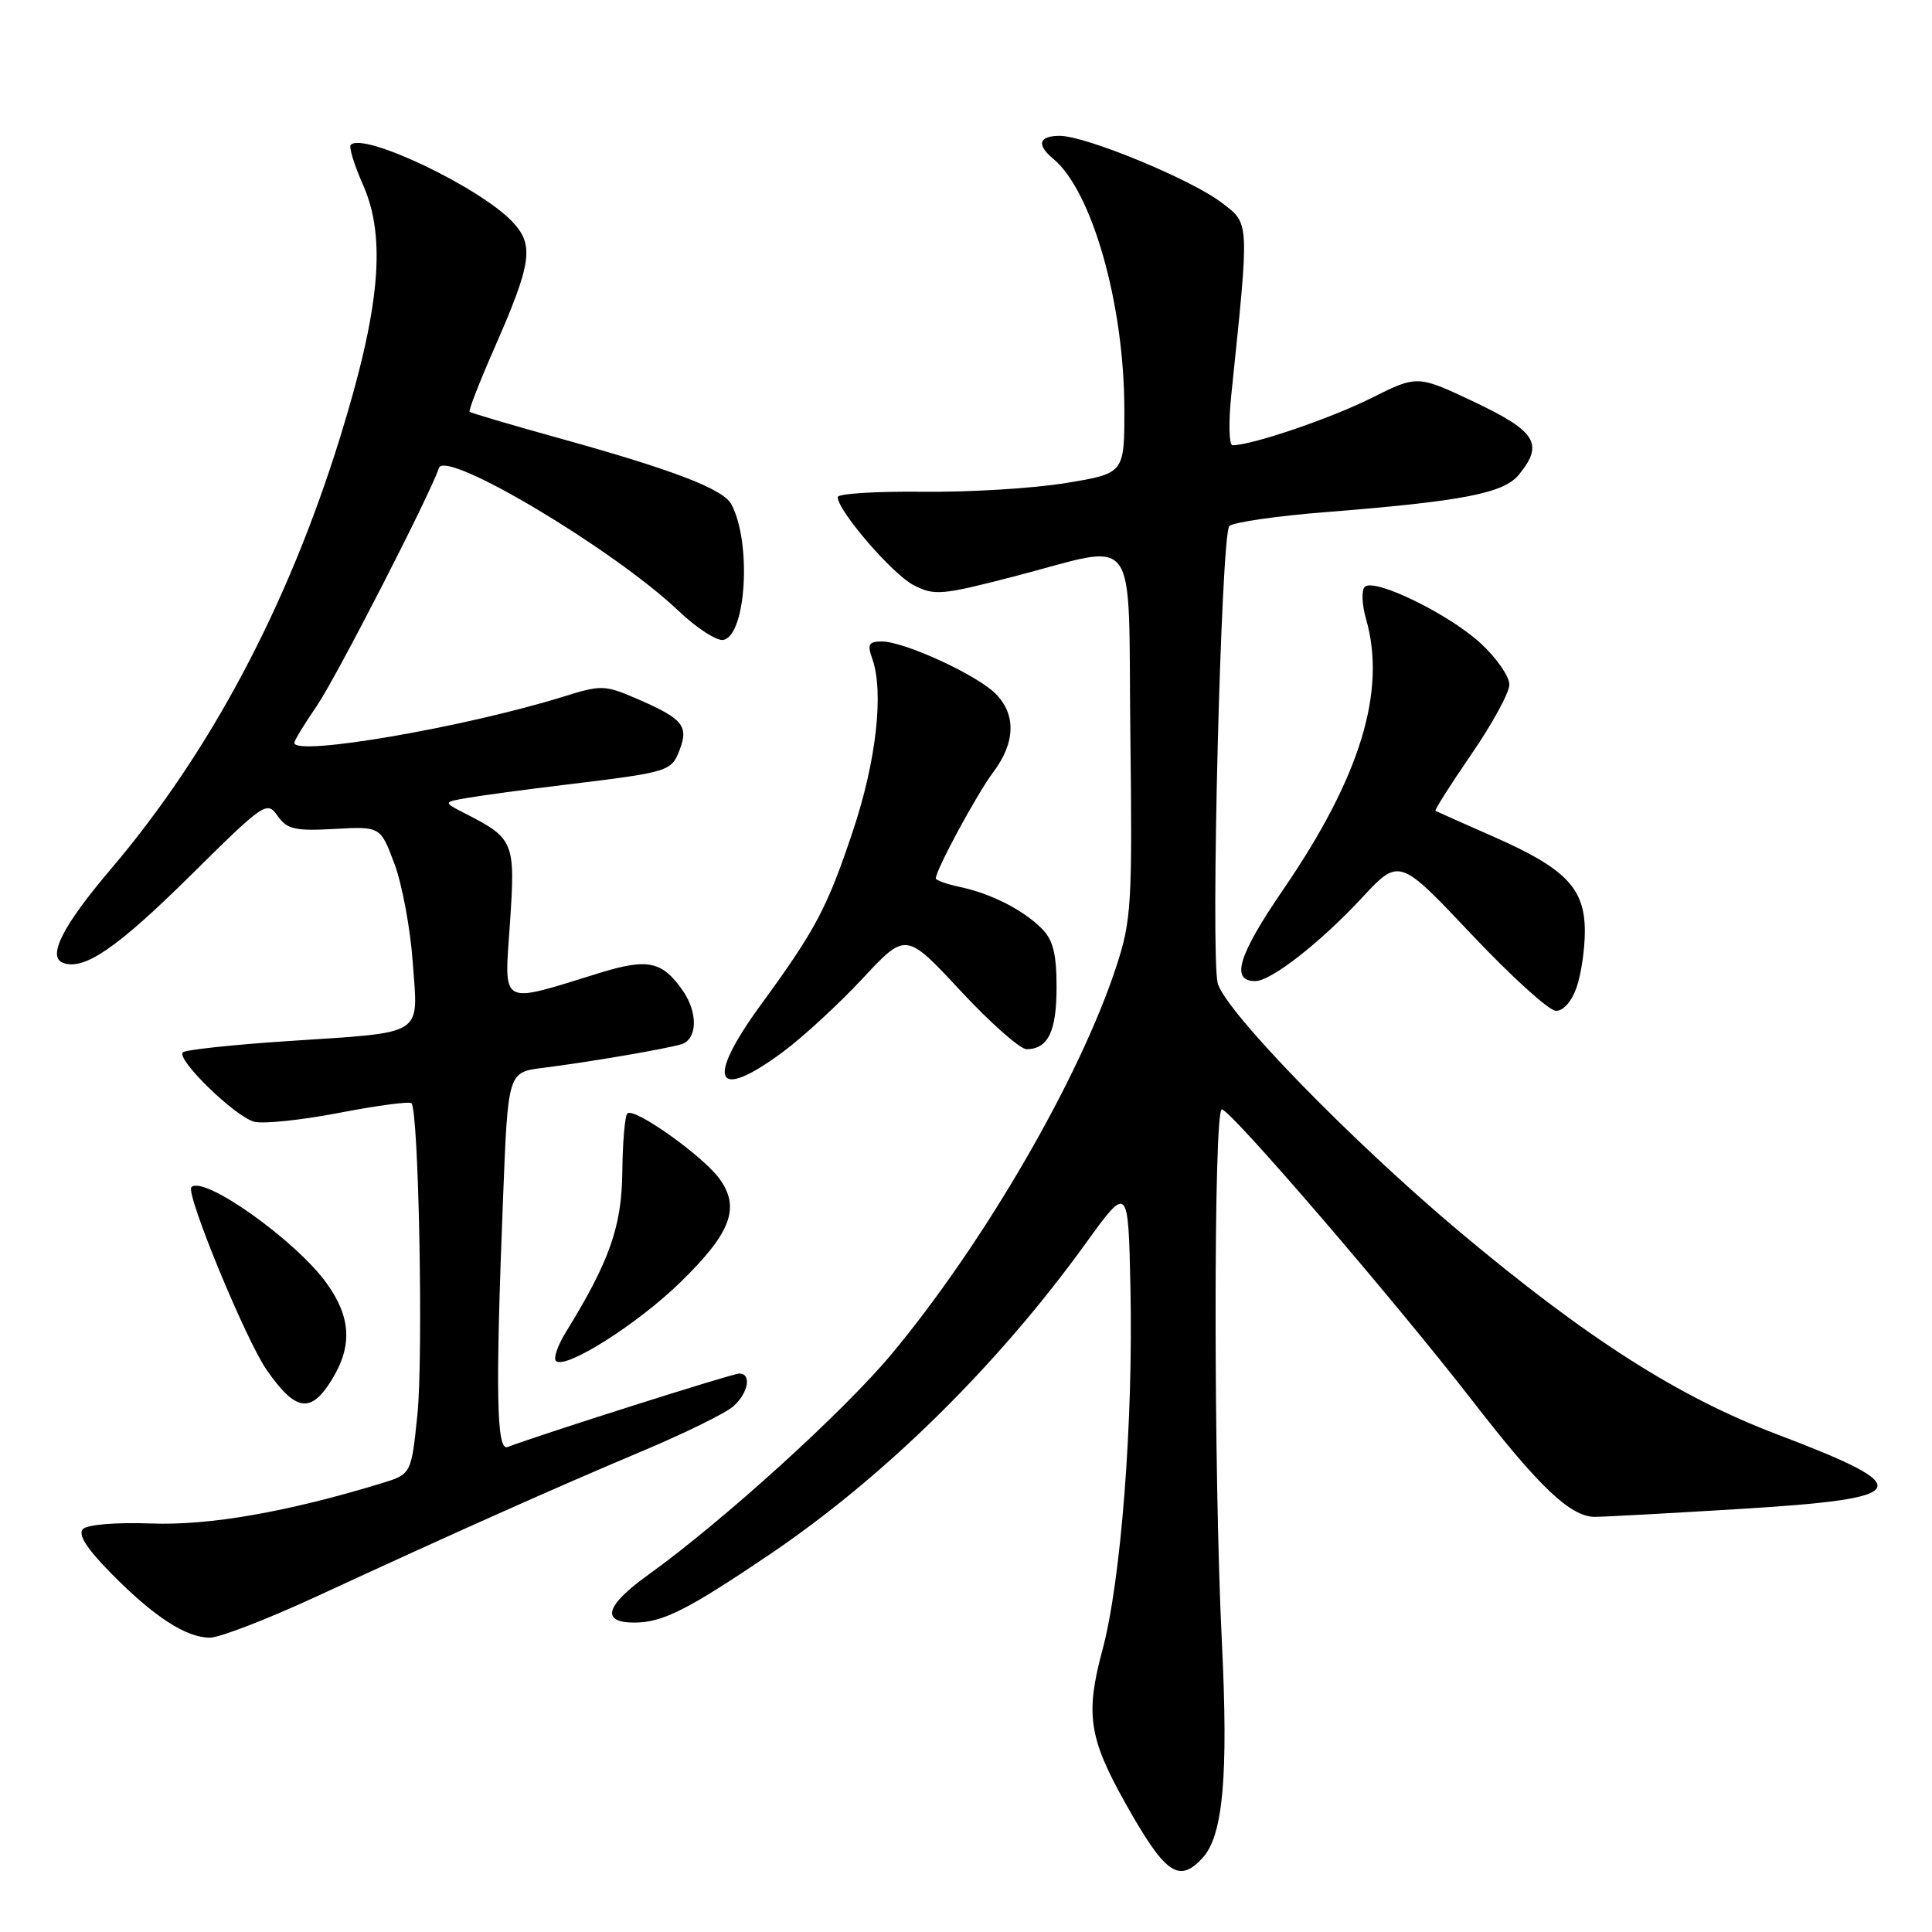 <?xml version="1.0" encoding="UTF-8" standalone="no"?>
<!DOCTYPE svg PUBLIC "-//W3C//DTD SVG 1.1//EN" "http://www.w3.org/Graphics/SVG/1.1/DTD/svg11.dtd" >
<svg xmlns="http://www.w3.org/2000/svg" xmlns:xlink="http://www.w3.org/1999/xlink" version="1.1" viewBox="0 0 256 256">
 <g >
 <path fill="currentColor"
d=" M 159.39 246.13 C 162.07 243.17 162.77 235.20 161.91 217.72 C 160.80 195.36 160.79 147.00 161.90 147.00 C 163.04 147.00 184.78 172.29 195.16 185.68 C 203.99 197.09 208.13 201.00 211.33 200.99 C 212.52 200.99 221.13 200.52 230.46 199.95 C 253.60 198.55 254.29 197.20 235.50 190.07 C 222.39 185.10 210.32 177.40 193.40 163.21 C 179.08 151.19 162.27 133.92 161.35 130.26 C 160.39 126.42 161.80 70.80 162.89 69.71 C 163.39 69.21 169.14 68.37 175.65 67.86 C 193.79 66.42 199.24 65.37 201.25 62.91 C 204.59 58.84 203.57 57.17 195.41 53.29 C 187.81 49.69 187.81 49.69 181.66 52.77 C 176.28 55.46 165.86 59.00 163.32 59.00 C 162.85 59.00 162.77 55.96 163.16 52.25 C 165.57 29.04 165.61 29.70 161.87 26.85 C 157.82 23.76 143.86 18.00 140.42 18.00 C 137.63 18.00 137.31 19.18 139.58 21.06 C 144.70 25.32 148.95 40.26 148.98 54.11 C 149.00 62.73 149.00 62.73 141.25 64.00 C 136.99 64.71 128.44 65.23 122.25 65.16 C 116.06 65.09 111.00 65.41 111.00 65.87 C 111.00 67.68 118.24 76.07 121.05 77.53 C 123.80 78.95 124.75 78.87 134.26 76.41 C 151.24 72.02 149.45 69.60 149.78 97.50 C 150.05 119.71 149.91 121.98 147.94 128.00 C 143.09 142.83 130.46 164.62 118.15 179.41 C 111.77 187.07 95.80 201.55 85.87 208.69 C 80.22 212.75 79.57 215.00 84.05 215.00 C 87.79 215.00 91.06 213.35 102.00 205.96 C 117.15 195.72 132.12 181.00 143.80 164.84 C 149.50 156.95 149.50 156.95 149.79 170.73 C 150.17 188.43 148.53 209.55 146.08 218.63 C 143.81 227.05 144.28 230.26 149.00 238.72 C 154.39 248.36 156.20 249.65 159.39 246.13 Z  M 41.81 211.60 C 60.18 203.11 73.63 197.11 84.94 192.35 C 90.68 189.94 96.20 187.23 97.19 186.33 C 99.18 184.53 99.61 182.00 97.94 182.00 C 97.07 182.00 71.66 190.06 67.25 191.74 C 65.78 192.30 65.64 184.44 66.66 158.70 C 67.31 142.08 67.31 142.08 71.91 141.50 C 77.86 140.76 88.01 139.03 90.25 138.38 C 92.42 137.74 92.52 134.19 90.45 131.23 C 87.73 127.35 85.83 126.95 79.42 128.93 C 66.05 133.06 66.81 133.48 67.57 122.34 C 68.30 111.53 68.13 111.11 61.59 107.77 C 58.69 106.28 58.69 106.28 62.09 105.70 C 63.97 105.38 69.78 104.60 75.00 103.97 C 88.73 102.30 88.96 102.23 90.08 99.30 C 91.27 96.15 90.45 95.20 84.21 92.51 C 80.16 90.77 79.62 90.75 74.71 92.29 C 61.69 96.35 39.00 100.26 39.00 98.43 C 39.00 98.12 40.34 95.92 41.97 93.55 C 44.52 89.83 56.96 65.61 58.16 62.01 C 59.01 59.48 81.33 72.79 89.88 80.92 C 92.30 83.22 94.98 84.96 95.84 84.79 C 98.88 84.21 99.61 71.87 96.91 66.82 C 95.82 64.79 89.22 62.26 74.01 58.04 C 67.70 56.29 62.39 54.72 62.23 54.56 C 62.06 54.40 63.53 50.63 65.48 46.19 C 70.47 34.83 70.81 32.49 67.91 29.40 C 63.61 24.83 48.19 17.48 46.48 19.19 C 46.20 19.46 46.93 21.86 48.11 24.51 C 51.21 31.53 50.36 40.88 45.05 58.00 C 38.12 80.34 27.84 99.69 14.68 115.17 C 8.34 122.62 6.23 126.77 8.34 127.58 C 11.12 128.64 15.50 125.64 25.24 116.01 C 35.00 106.35 35.37 106.09 36.78 108.10 C 38.03 109.89 39.08 110.13 44.32 109.84 C 50.41 109.50 50.41 109.50 52.27 114.47 C 53.29 117.20 54.39 123.12 54.70 127.61 C 55.40 137.44 56.53 136.73 37.98 137.96 C 30.75 138.44 24.56 139.11 24.23 139.44 C 23.31 140.36 31.19 148.01 33.71 148.64 C 34.93 148.95 40.00 148.41 44.98 147.45 C 49.96 146.49 54.25 145.92 54.52 146.18 C 55.48 147.14 56.10 179.69 55.31 187.42 C 54.50 195.34 54.50 195.34 50.50 196.56 C 38.07 200.35 27.71 202.16 20.05 201.87 C 15.44 201.70 11.59 202.01 11.00 202.60 C 10.29 203.31 11.45 205.15 14.73 208.48 C 20.38 214.22 24.64 216.99 27.81 217.00 C 29.08 217.00 35.38 214.57 41.81 211.60 Z  M 44.01 182.75 C 46.72 178.31 46.50 174.52 43.29 170.05 C 39.20 164.36 26.99 155.68 25.36 157.31 C 24.56 158.11 32.54 177.49 35.32 181.50 C 39.19 187.07 41.20 187.36 44.01 182.75 Z  M 90.15 169.91 C 96.89 163.34 98.13 160.02 95.31 156.16 C 93.05 153.09 83.99 146.67 83.13 147.54 C 82.80 147.86 82.50 151.36 82.46 155.31 C 82.38 162.55 80.76 167.15 74.93 176.60 C 73.89 178.30 73.31 179.98 73.66 180.33 C 74.86 181.53 84.43 175.49 90.15 169.91 Z  M 103.67 139.44 C 106.33 137.48 111.10 133.09 114.27 129.69 C 120.03 123.50 120.03 123.50 127.27 131.28 C 131.25 135.56 135.20 139.05 136.05 139.03 C 138.89 138.97 140.00 136.66 140.00 130.80 C 140.00 126.39 139.53 124.53 138.05 123.05 C 135.56 120.56 131.38 118.43 127.25 117.54 C 125.46 117.16 124.00 116.64 124.00 116.39 C 124.00 115.27 129.45 105.19 131.61 102.32 C 134.56 98.39 134.66 94.66 131.90 91.90 C 129.40 89.40 119.81 85.00 116.85 85.00 C 115.12 85.00 114.90 85.38 115.57 87.25 C 117.15 91.67 116.12 100.86 112.99 110.18 C 109.60 120.32 108.06 123.22 100.83 133.12 C 93.45 143.24 94.72 146.05 103.67 139.44 Z  M 208.90 130.85 C 209.51 129.12 210.00 125.77 210.00 123.41 C 210.00 117.71 207.48 115.09 198.00 110.91 C 193.88 109.10 190.37 107.53 190.21 107.44 C 190.06 107.34 192.20 103.97 194.96 99.95 C 197.73 95.93 200.00 91.77 200.00 90.71 C 200.00 89.64 198.31 87.20 196.25 85.29 C 192.04 81.38 182.08 76.52 180.83 77.77 C 180.39 78.21 180.46 80.13 181.01 82.03 C 183.74 91.55 180.25 102.96 170.06 117.83 C 164.07 126.58 163.02 130.00 166.32 130.00 C 168.42 130.00 174.92 124.93 180.45 118.98 C 185.40 113.66 185.40 113.66 194.95 123.77 C 200.20 129.34 205.24 133.91 206.15 133.94 C 207.13 133.98 208.25 132.72 208.90 130.85 Z "/>
</g>
</svg>